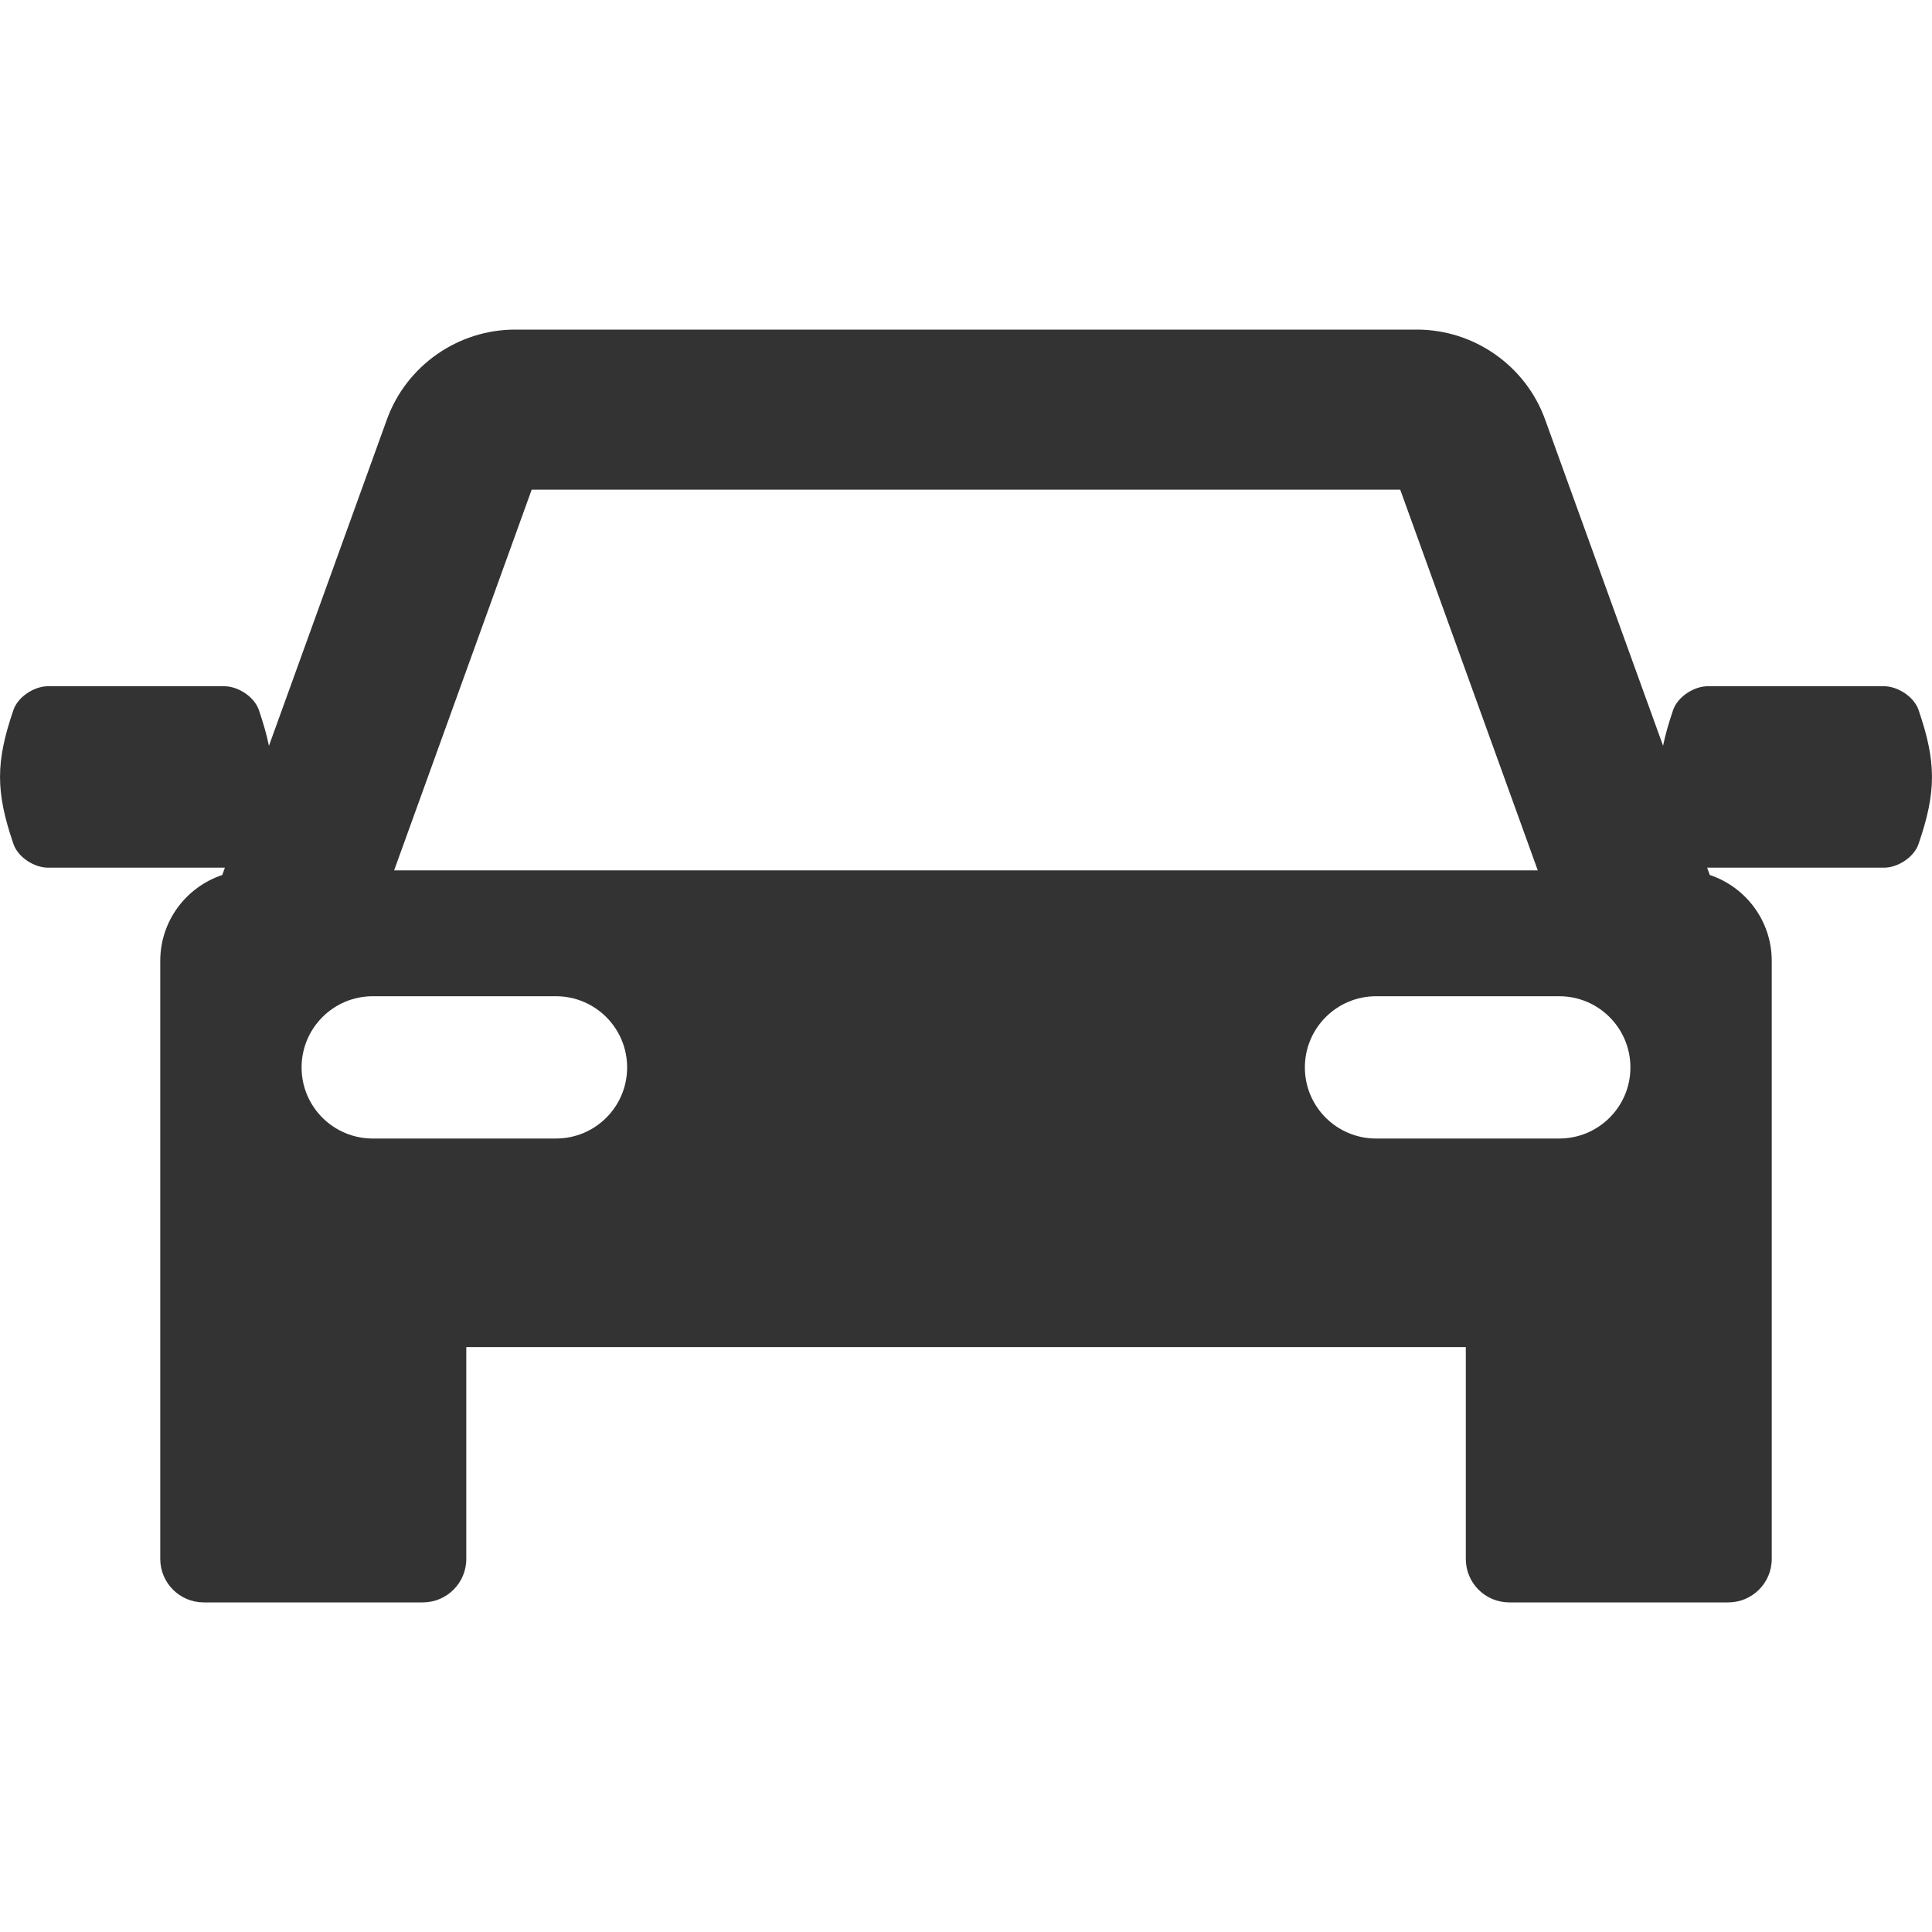 <svg class="tecdoc-table__icon" xmlns="http://www.w3.org/2000/svg" width="20" height="20" viewBox="0 0 20 20" fill="none">
    <path
        d="M19.861 7.35C19.814 7.212 19.645 7.104 19.504 7.104C18.895 7.104 18.286 7.104 17.677 7.104C17.536 7.104 17.368 7.212 17.32 7.35C17.274 7.486 17.239 7.606 17.216 7.72L15.995 4.343C15.794 3.786 15.26 3.412 14.668 3.412H5.332C4.74 3.412 4.206 3.786 4.005 4.343L2.784 7.721C2.761 7.607 2.726 7.486 2.68 7.35C2.632 7.212 2.464 7.104 2.323 7.104C1.714 7.104 1.105 7.104 0.495 7.104C0.355 7.104 0.186 7.212 0.139 7.35C-0.046 7.889 -0.046 8.197 0.139 8.736C0.186 8.875 0.355 8.982 0.496 8.982C1.105 8.982 1.714 8.982 2.323 8.982C2.325 8.982 2.327 8.982 2.328 8.982L2.301 9.058C1.928 9.182 1.659 9.533 1.659 9.947V12.775V13.008V16.138C1.659 16.387 1.861 16.588 2.109 16.588H4.376C4.625 16.588 4.827 16.387 4.827 16.138V13.945H15.174V16.138C15.174 16.387 15.375 16.588 15.624 16.588H17.89C18.139 16.588 18.341 16.387 18.341 16.138V13.008V12.775V9.947C18.341 9.533 18.072 9.182 17.7 9.058L17.672 8.982C17.674 8.982 17.675 8.982 17.677 8.982C18.286 8.982 18.895 8.982 19.505 8.982C19.645 8.982 19.814 8.875 19.861 8.736C20.046 8.197 20.046 7.889 19.861 7.35ZM5.504 5.069H14.495L15.919 9.01H4.08L5.504 5.069ZM5.755 11.786H3.859C3.452 11.786 3.122 11.457 3.122 11.05C3.122 10.643 3.452 10.313 3.859 10.313H5.755C6.162 10.313 6.492 10.643 6.492 11.05C6.492 11.457 6.162 11.786 5.755 11.786ZM16.141 11.786H14.245C13.838 11.786 13.508 11.457 13.508 11.05C13.508 10.643 13.838 10.313 14.245 10.313H16.141C16.548 10.313 16.878 10.643 16.878 11.05C16.878 11.457 16.548 11.786 16.141 11.786Z"
        fill="#333"/>
</svg>
